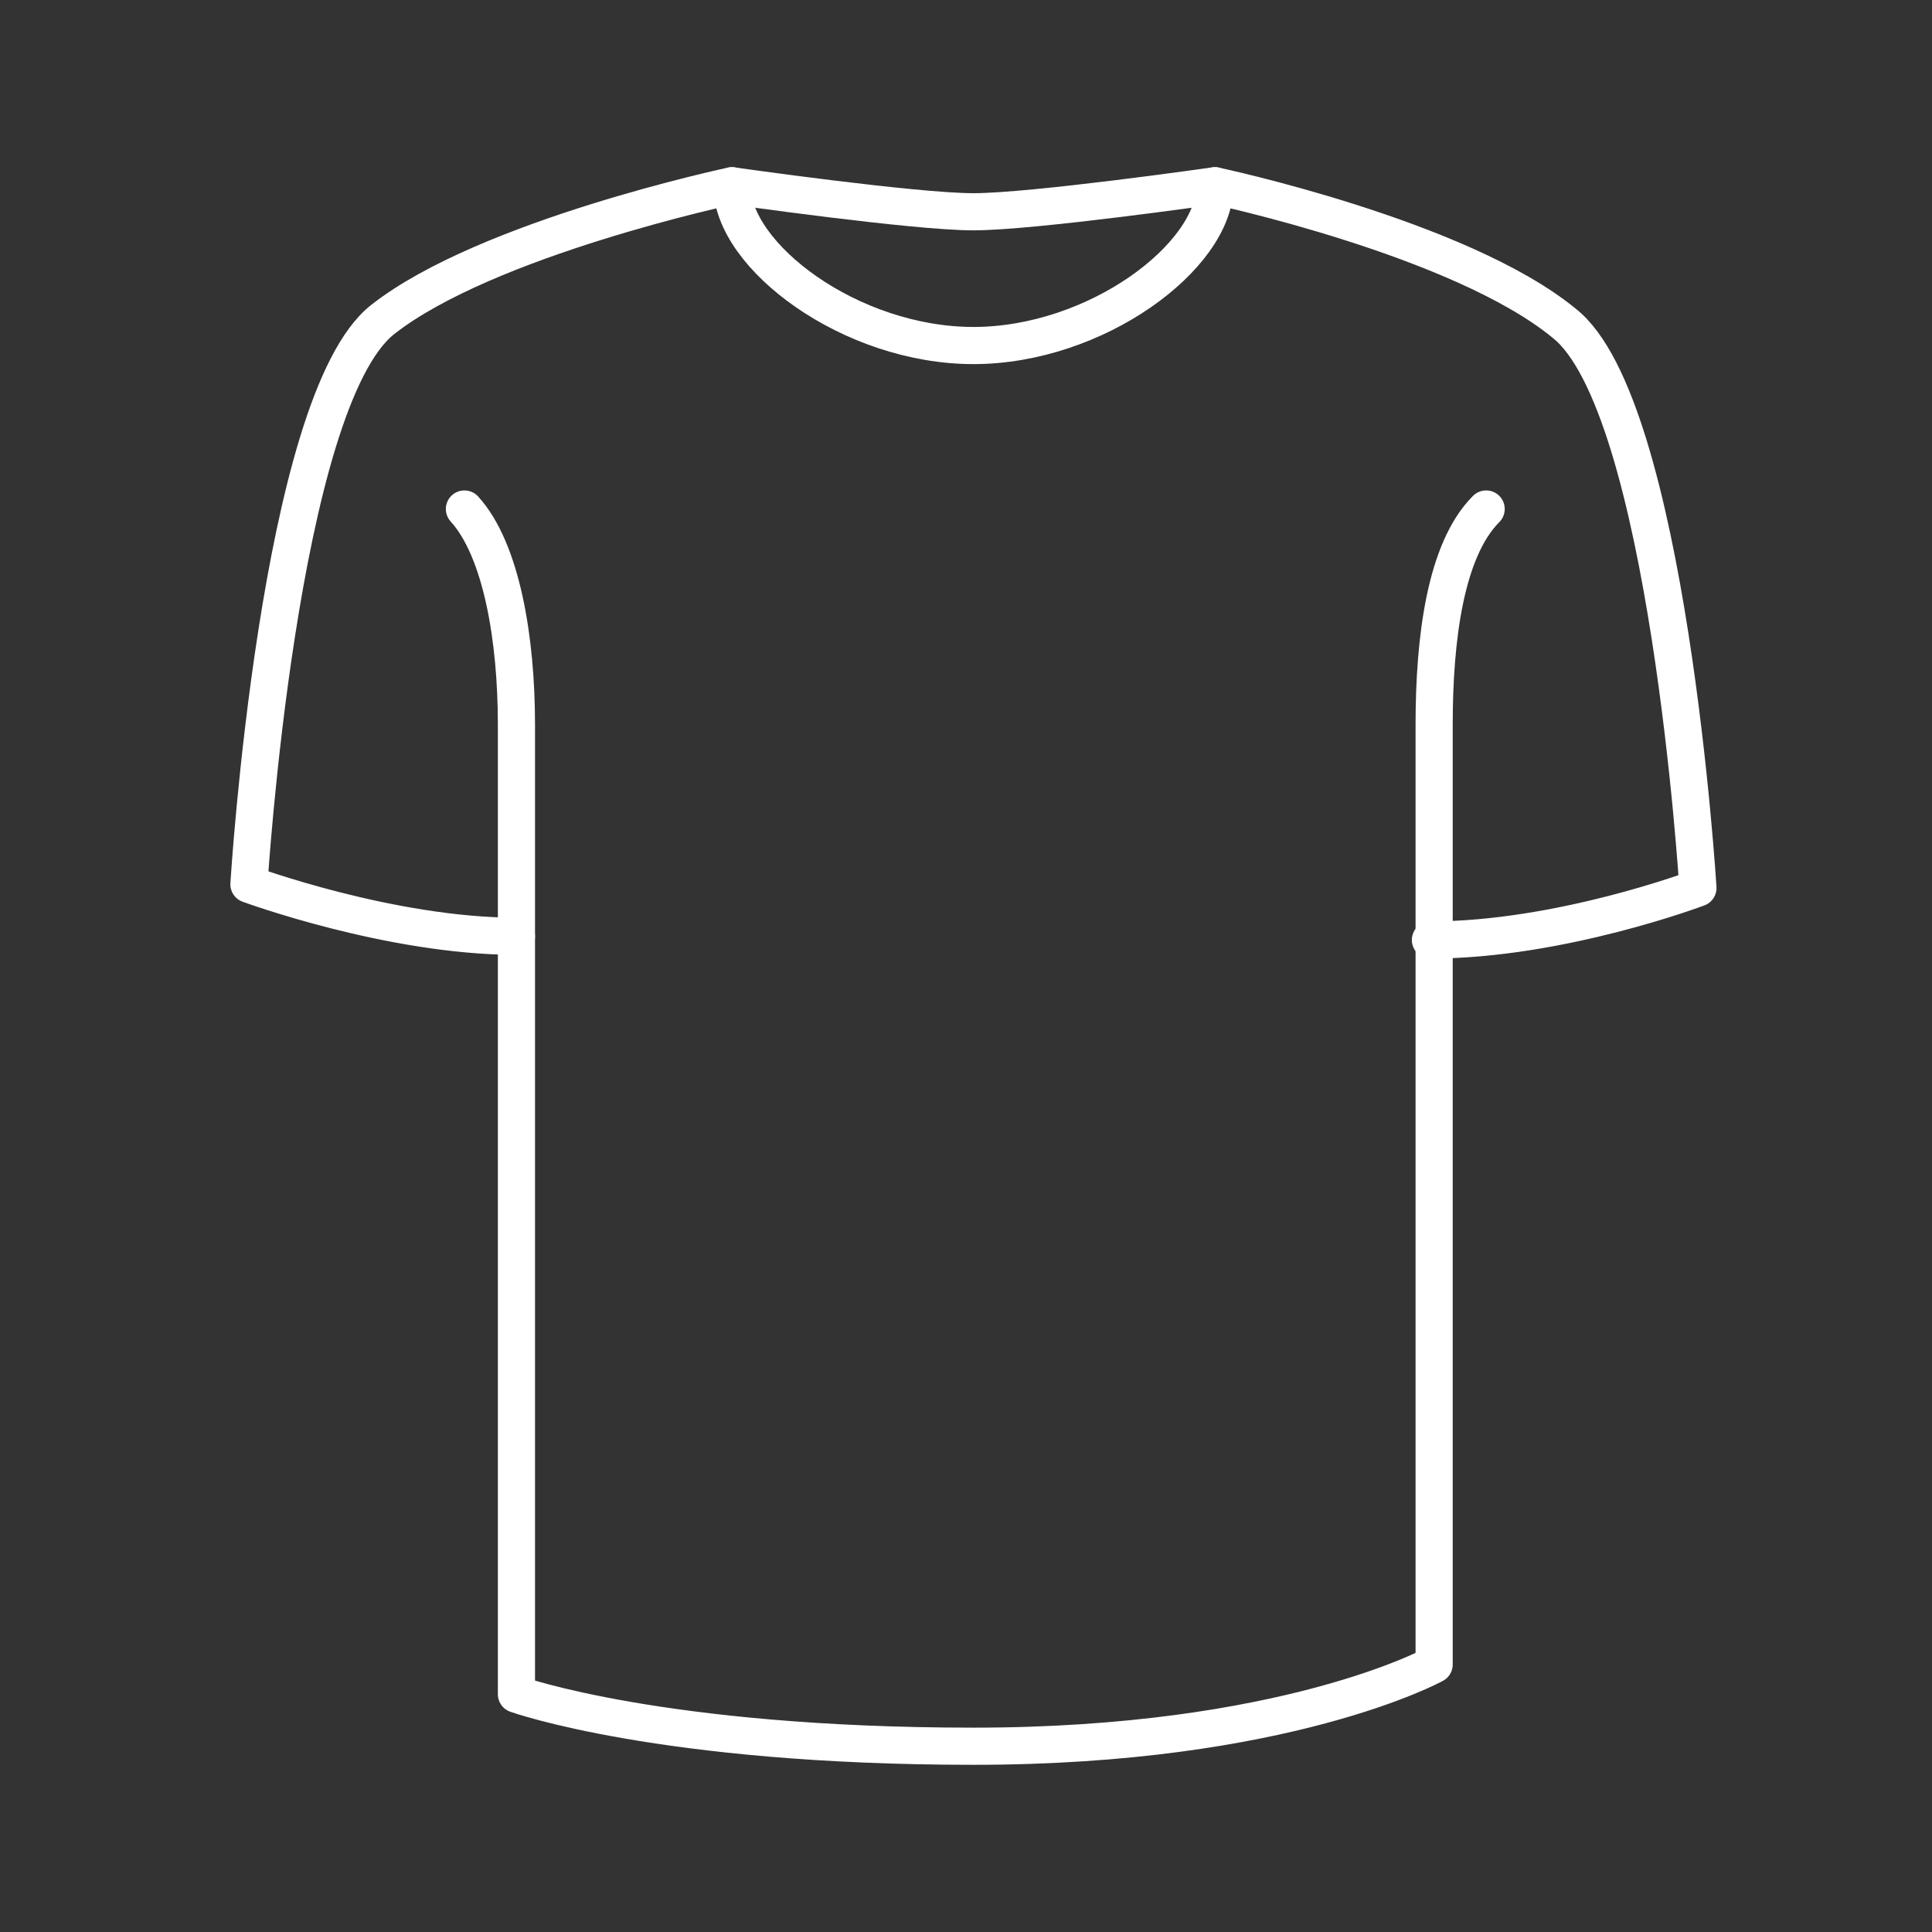 <?xml version="1.0" encoding="utf-8"?>
<!-- Generator: Adobe Illustrator 19.2.1, SVG Export Plug-In . SVG Version: 6.00 Build 0)  -->
<svg version="1.1" id="Ebene_1" xmlns="http://www.w3.org/2000/svg" xmlns:xlink="http://www.w3.org/1999/xlink" x="0px" y="0px"
	 viewBox="0 0 52 52" style="enable-background:new 0 0 52 52;" xml:space="preserve">
<rect x="0" y="0" width="52" height="52" fill="#333333" stroke="none"/>
<style type="text/css">
	.st0{fill:none;stroke:#FFFFFF;stroke-linecap:round;stroke-linejoin:round;stroke-miterlimit:10;}
	.st1{display:none;}
	.st2{display:inline;}
	.st3{fill:none;stroke:#020203;stroke-linecap:round;stroke-linejoin:round;stroke-miterlimit:10;}
	.st4{fill:none;stroke:#020203;stroke-linecap:round;stroke-linejoin:round;stroke-miterlimit:10;stroke-dasharray:2,2;}
</style>
<g id="Ebene_1_Kopie">
	<g>
		<path class="st0" d="M38.5,25.3c3.5,0,7.2-1.4,7.2-1.4s-0.8-13-3.6-15.2C39.3,6.4,32.7,5,32.7,5c0,1.9-3.2,4.3-6.5,4.3
			S19.7,6.9,19.7,5c0,0-6.6,1.4-9.4,3.6S6.7,23.8,6.7,23.8s3.8,1.4,7.2,1.4"/>
		<path class="st0" d="M40,13.7c-1.1,1.1-1.4,3.5-1.4,5.8s0,25.3,0,25.3s-4,2.2-12.4,2.2s-12.3-1.4-12.3-1.4s0-23.8,0-26.1
			s-0.4-4.7-1.4-5.8"/>
		<path class="st0" d="M19.7,5c0,0,4.9,0.7,6.5,0.7S32.7,5,32.7,5"/>
	</g>
</g>
<g id="Ebene_5" class="st1">
	<g id="XMLID_1_" class="st2">
		<path id="XMLID_10_" class="st3" d="M18.2,12.7v3.6l3.2,2.4c1.9,0.6,3.7,1.6,5.1,3.1c0.6-10.6-9-16.8-14.8-11.2l3.6,3.6L18.2,12.7
			z"/>
		<path id="XMLID_9_" class="st3" d="M26.6,21.8c-6.2-5.7-18.5-3.6-18.5,4l5.3-1.3l1.2-2.4L16,24L26.6,21.8z"/>
		<path id="XMLID_8_" class="st3" d="M35.6,12.7v3.6l-3.9,2.4c-1.9,0.6-3.7,1.6-5.1,3.1c0.1-9,8.8-17.4,14.8-11.2l-3.6,3.6
			L35.6,12.7z"/>
		<path id="XMLID_7_" class="st3" d="M26.6,21.8c5.1-5.3,17.9-4,17.7,4l-4.6-1.3l-1.2-3.1l-1.4,2.9L26.6,21.8z"/>
		<polyline id="XMLID_6_" class="st3" points="24.7,22.7 22.6,47.5 29.8,47.5 28.4,22.7 		"/>
		<line id="XMLID_5_" class="st3" x1="23.3" y1="41.7" x2="29.1" y2="41.7"/>
		<line id="XMLID_4_" class="st3" x1="24" y1="35.9" x2="28.4" y2="35.9"/>
		<line id="XMLID_3_" class="st3" x1="24" y1="30.8" x2="28.4" y2="30.8"/>
		<line id="XMLID_2_" class="st3" x1="24.7" y1="25.1" x2="28.4" y2="25.1"/>
	</g>
</g>
<g id="Ebene_6" class="st1">
	<g class="st2">
		<path class="st3" d="M16.8,11.3c0,3.2-5.8,11.6-5.8,11.6s-5.8-8.4-5.8-11.6S7.8,5.5,11,5.5S16.8,8.1,16.8,11.3z"/>
		<path class="st3" d="M47.2,30.5c0,4.2-7.2,17-7.2,17s-7.2-12.9-7.2-17c0-4.2,3.2-7.6,7.2-7.6S47.2,26.3,47.2,30.5z"/>
		<path class="st4" d="M37.1,47.5c-20.4,0-3.5-26.1-23.2-26.1"/>
		<circle class="st3" cx="11" cy="11.3" r="1.4"/>
		<circle class="st3" cx="40" cy="30.1" r="2.9"/>
	</g>
</g>
<g id="Ebene_7" class="st1">
	<g class="st2">
		<line class="st3" x1="26.2" y1="5.5" x2="26.2" y2="8.4"/>
		<line class="st3" x1="16.1" y1="8.2" x2="17.5" y2="10.7"/>
		<line class="st3" x1="8.6" y1="15.6" x2="11.1" y2="17.1"/>
		<line class="st3" x1="5.9" y1="25.8" x2="8.8" y2="25.8"/>
		<line class="st3" x1="8.6" y1="35.9" x2="11.1" y2="34.5"/>
		<line class="st3" x1="16.1" y1="43.3" x2="17.5" y2="40.8"/>
		<line class="st3" x1="26.2" y1="46.1" x2="26.2" y2="43.2"/>
		<line class="st3" x1="36.3" y1="43.3" x2="34.9" y2="40.8"/>
		<line class="st3" x1="43.8" y1="35.9" x2="41.2" y2="34.5"/>
		<line class="st3" x1="46.5" y1="25.8" x2="43.6" y2="25.8"/>
		<line class="st3" x1="43.8" y1="15.6" x2="41.2" y2="17.1"/>
		<line class="st3" x1="36.3" y1="8.2" x2="34.9" y2="10.7"/>
		<path class="st3" d="M5.9,25.8C5.9,37,15,46.1,26.2,46.1S46.5,37,46.5,25.8S37.4,5.5,26.2,5.5v20.3H5.9z"/>
	</g>
</g>
<g id="Ebene_3" class="st1">
	<g class="st2">
		<path class="st3" d="M26.2,16.4L24.8,5.5l-1.1,8.8c-0.1,0.8-0.7,1.4-1.5,1.4s-1.4-0.6-1.5-1.4l-1.1-8.8l-0.5,8.8
			c-0.1,0.8-0.7,1.4-1.5,1.4s-1.4-0.6-1.5-1.4l-0.9-8.8L13,16.4c-0.5,3.1,1.5,5.6,4.3,6.5l-1.4,21c0,2.4,1.7,3.6,3.6,3.6l0,0
			c2.6,0,3.6-1.6,3.6-3.6l-1.4-21C24.7,22,26.7,19.5,26.2,16.4z"/>
		<path class="st3" d="M39.3,5.5v38.4c0,1.9-1.7,3.6-3.6,3.6l0,0c-2,0-3.8-1.8-3.6-3.8l1.4-15l1.4-1.4c0,0-2.9-2.6-2.9-10.9
			S39.3,5.5,39.3,5.5z"/>
	</g>
</g>
<g id="Ebene_4" class="st1">
	<g class="st2">
		<path class="st3" d="M38.5,17.1c0-6.5-6-11.6-12.5-11.6s-12.1,5.1-12.1,11.6c0,0.9,0.1,1.7,0.3,2.5c-0.2,0.6-0.3,1.3-0.3,2
			c0,2,0.8,3.6,1.8,3.6c0.2,0,0.7,0.1,0.9,0c1.3,5.4,5,9.2,9.4,9.2s8.8-4,10.1-9.4c0.2,0.1,0.3,0.2,0.5,0.2c1,0,1.8-1.6,1.8-3.6
			c0-0.7-0.1-1.4-0.3-2C38.4,18.8,38.5,18,38.5,17.1z"/>
		<path class="st3" d="M39.5,34.1l-4.7-0.9c-2.4,2.6-5.5,4.2-8.9,4.2s-6.5-1.5-8.9-4.2l-4.7,0.9C7.9,35.6,5,41.2,5,45.8v1.7h42v-1.3
			C47.2,41.6,43.9,35.6,39.5,34.1z"/>
		<path class="st3" d="M14.6,20c1.1,0,2.2,0,2.2,0s0.1-5.8,1.4-5.8s5.8,0.9,5.8-2.9c0,1.6,4.6,5.8,10.1,5.8c0,1.6,1.4,2.9,1.4,2.9
			h2.2"/>
		<line class="st3" x1="21.1" y1="21.4" x2="22.6" y2="21.4"/>
		<line class="st3" x1="29.8" y1="21.4" x2="31.3" y2="21.4"/>
	</g>
</g>
<g id="Ebene_8">
</g>
</svg>
